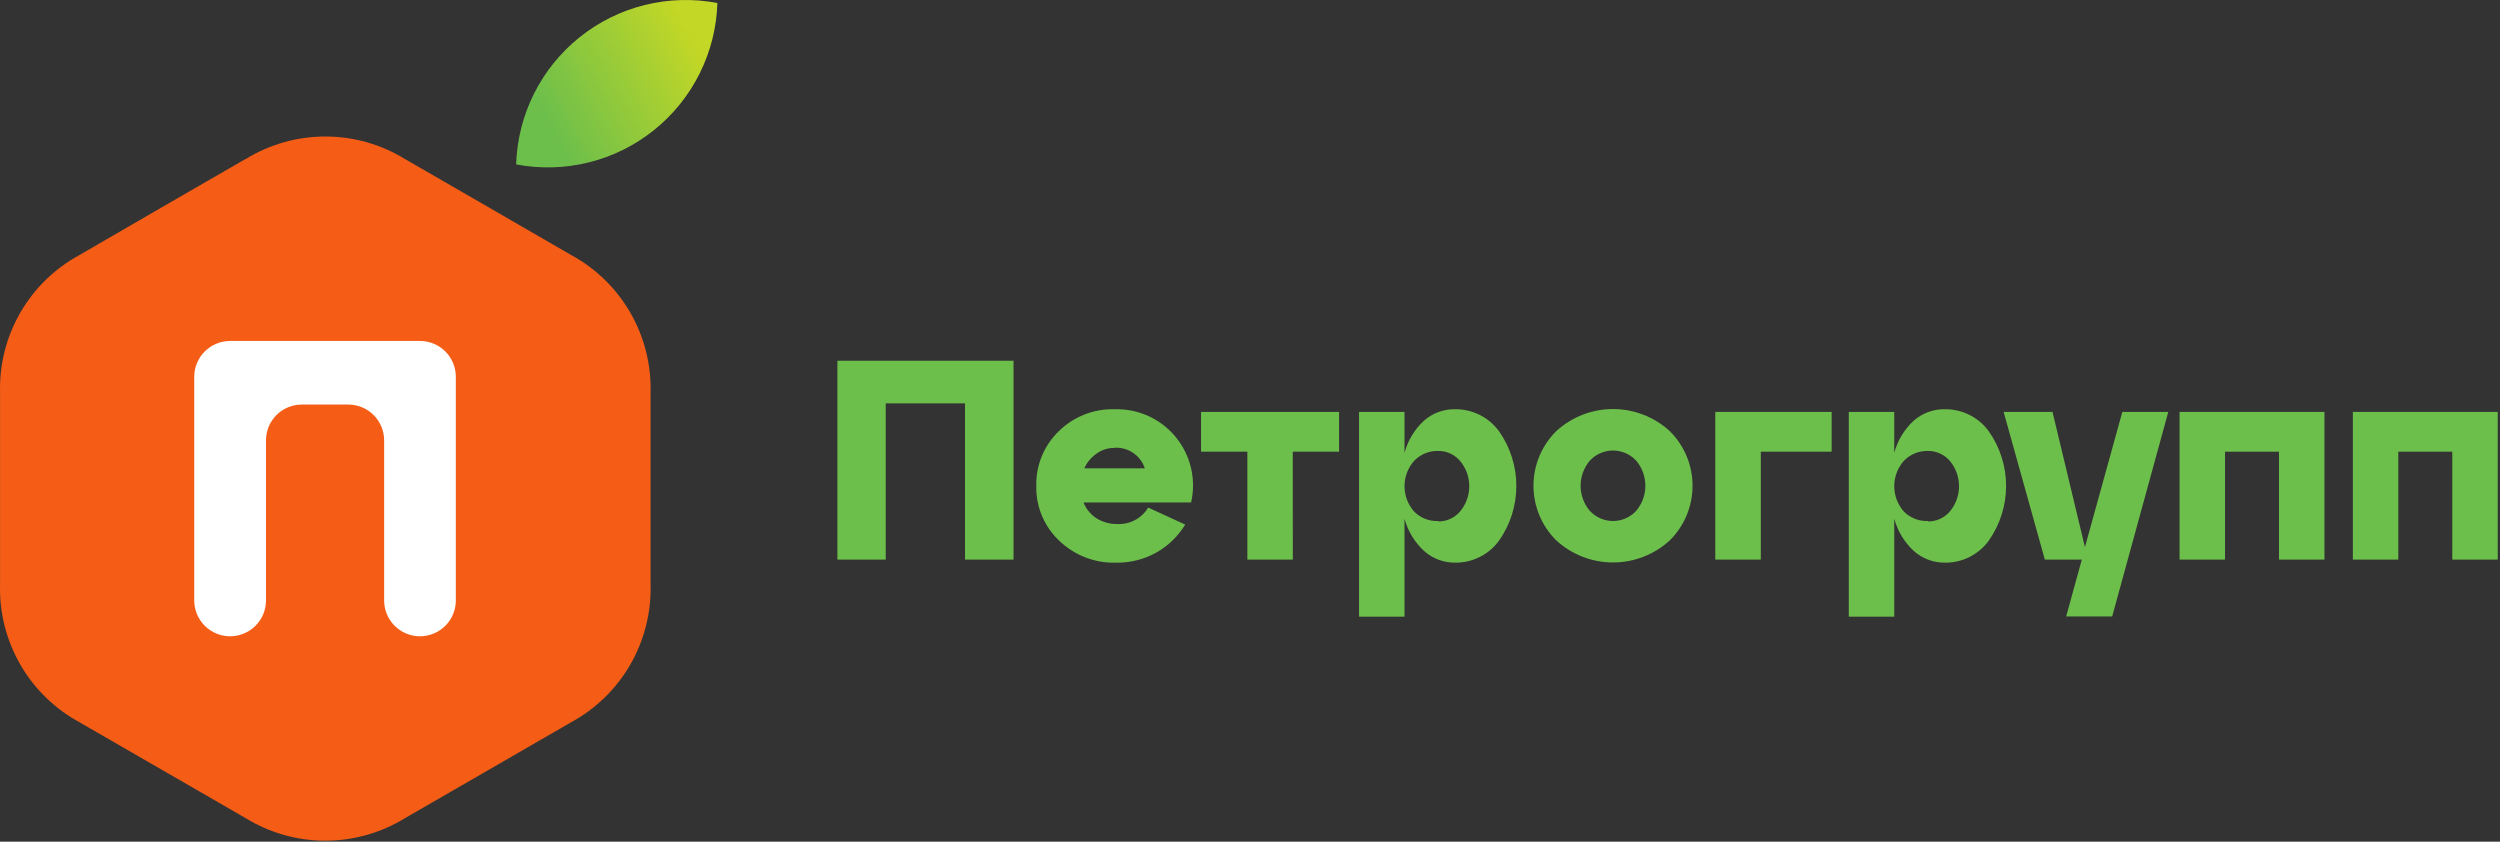 <svg width="401" height="135" viewBox="0 0 401 135" fill="none" xmlns="http://www.w3.org/2000/svg">
<rect x="0" y="0" width="401" height="135" fill="#333333" stroke="none"/>
<g clip-path="url(#clip0_946_6697)">
<path d="M142.07 89.761H134.32V57.861H162.57V89.761H154.79V64.701H142.07V89.761Z" fill="#6DBF4B"/>
<path d="M178.792 65.642C180.658 65.588 182.512 65.963 184.21 66.737C185.909 67.511 187.408 68.665 188.591 70.108C189.775 71.551 190.612 73.247 191.039 75.064C191.466 76.882 191.47 78.772 191.052 80.592H173.792C174.202 81.63 174.926 82.515 175.862 83.122C176.851 83.748 178.002 84.071 179.172 84.052C180.167 84.111 181.16 83.896 182.041 83.431C182.923 82.965 183.66 82.267 184.172 81.412L190.102 84.142C188.987 85.99 187.417 87.522 185.542 88.592C183.544 89.723 181.278 90.296 178.982 90.252C177.309 90.297 175.643 90.009 174.082 89.403C172.521 88.796 171.097 87.885 169.892 86.722C168.7 85.599 167.757 84.238 167.125 82.727C166.492 81.216 166.185 79.589 166.222 77.952C166.183 76.319 166.482 74.695 167.102 73.184C167.721 71.673 168.648 70.307 169.822 69.172C171.002 68.008 172.404 67.096 173.946 66.489C175.488 65.882 177.136 65.594 178.792 65.642ZM178.792 71.842C177.766 71.828 176.761 72.139 175.922 72.732C175.049 73.33 174.357 74.157 173.922 75.122H183.632C183.297 74.117 182.643 73.25 181.769 72.653C180.895 72.055 179.85 71.76 178.792 71.812V71.842Z" fill="#6DBF4B"/>
<path d="M207.368 89.76H200.078V72.45H192.648V66.07H214.788V72.45H207.358L207.368 89.76Z" fill="#6DBF4B"/>
<path d="M233.442 65.641C234.805 65.632 236.151 65.948 237.368 66.562C238.585 67.175 239.639 68.07 240.442 69.171C242.251 71.739 243.222 74.804 243.222 77.946C243.222 81.087 242.251 84.152 240.442 86.721C239.639 87.822 238.585 88.716 237.368 89.33C236.151 89.944 234.805 90.259 233.442 90.251C231.574 90.279 229.765 89.597 228.382 88.341C226.886 86.949 225.812 85.164 225.282 83.191V98.911H217.992V66.071H225.282V72.641C225.81 70.669 226.884 68.887 228.382 67.501C229.771 66.26 231.581 65.596 233.442 65.641ZM230.702 83.641C231.37 83.645 232.031 83.502 232.638 83.222C233.244 82.942 233.782 82.532 234.212 82.021C235.155 80.888 235.671 79.46 235.671 77.986C235.671 76.512 235.155 75.084 234.212 73.951C233.782 73.44 233.244 73.029 232.638 72.749C232.031 72.469 231.37 72.326 230.702 72.331C229.978 72.309 229.257 72.44 228.586 72.716C227.916 72.991 227.312 73.405 226.812 73.931C225.826 75.052 225.283 76.493 225.283 77.986C225.283 79.478 225.826 80.92 226.812 82.041C227.316 82.556 227.923 82.958 228.594 83.222C229.264 83.485 229.983 83.604 230.702 83.571V83.641Z" fill="#6DBF4B"/>
<path d="M249.637 86.691C248.475 85.544 247.552 84.178 246.923 82.671C246.293 81.165 245.969 79.549 245.969 77.916C245.969 76.283 246.293 74.667 246.923 73.16C247.552 71.654 248.475 70.288 249.637 69.141C252.12 66.87 255.362 65.611 258.727 65.611C262.091 65.611 265.334 66.87 267.817 69.141C268.979 70.288 269.901 71.654 270.531 73.16C271.161 74.667 271.485 76.283 271.485 77.916C271.485 79.549 271.161 81.165 270.531 82.671C269.901 84.178 268.979 85.544 267.817 86.691C265.334 88.961 262.091 90.22 258.727 90.22C255.362 90.22 252.12 88.961 249.637 86.691ZM255.017 73.881C254.055 75.005 253.527 76.436 253.527 77.916C253.527 79.395 254.055 80.826 255.017 81.951C255.49 82.462 256.064 82.869 256.703 83.147C257.341 83.426 258.03 83.57 258.727 83.57C259.423 83.57 260.112 83.426 260.751 83.147C261.389 82.869 261.963 82.462 262.437 81.951C263.392 80.823 263.917 79.394 263.917 77.916C263.917 76.438 263.392 75.008 262.437 73.881C261.963 73.37 261.389 72.963 260.751 72.684C260.112 72.406 259.423 72.262 258.727 72.262C258.03 72.262 257.341 72.406 256.703 72.684C256.064 72.963 255.49 73.37 255.017 73.881Z" fill="#6DBF4B"/>
<path d="M282.433 89.76H275.133V66.07H293.793V72.45H282.433V89.76Z" fill="#6DBF4B"/>
<path d="M311.997 65.641C313.36 65.631 314.706 65.946 315.924 66.559C317.141 67.173 318.194 68.069 318.997 69.171C320.806 71.739 321.777 74.804 321.777 77.946C321.777 81.087 320.806 84.152 318.997 86.721C318.194 87.823 317.141 88.718 315.924 89.332C314.706 89.946 313.36 90.261 311.997 90.251C310.129 90.277 308.321 89.595 306.937 88.341C305.441 86.949 304.367 85.164 303.837 83.191V98.911H296.547V66.071H303.837V72.641C304.364 70.669 305.439 68.887 306.937 67.501C308.327 66.262 310.135 65.597 311.997 65.641ZM309.267 83.641C309.935 83.643 310.595 83.499 311.201 83.219C311.807 82.939 312.345 82.53 312.777 82.021C313.714 80.885 314.227 79.458 314.227 77.986C314.227 76.513 313.714 75.087 312.777 73.951C312.345 73.441 311.807 73.032 311.201 72.752C310.595 72.472 309.935 72.329 309.267 72.331C308.541 72.31 307.819 72.441 307.147 72.717C306.475 72.993 305.869 73.406 305.367 73.931C304.381 75.052 303.837 76.493 303.837 77.986C303.837 79.478 304.381 80.92 305.367 82.041C305.873 82.555 306.482 82.957 307.154 83.22C307.826 83.484 308.546 83.603 309.267 83.571V83.641Z" fill="#6DBF4B"/>
<path d="M334.423 87.76L340.423 66.07H347.793L338.793 98.88H331.413L333.923 89.76H327.993L321.383 66.07H329.223L334.423 87.76Z" fill="#6DBF4B"/>
<path d="M356.892 89.76H349.602V66.07H372.842V89.76H365.552V72.45H356.892V89.76Z" fill="#6DBF4B"/>
<path d="M384.688 89.76H377.398V66.07H400.638V89.76H393.348V72.45H384.688V89.76Z" fill="#6DBF4B"/>
<path fill-rule="evenodd" clip-rule="evenodd" d="M39.369 25.512L26.059 33.191L12.789 40.882C8.821 43.025 5.525 46.227 3.269 50.133C1.012 54.038 -0.116 58.493 0.009 63.002V93.742C-0.116 98.251 1.013 102.707 3.269 106.614C5.525 110.521 8.821 113.725 12.789 115.871L26.099 123.551L39.409 131.231C43.251 133.595 47.674 134.846 52.184 134.846C56.695 134.846 61.117 133.595 64.959 131.231L78.269 123.551L91.569 115.871C95.538 113.725 98.834 110.521 101.09 106.614C103.346 102.707 104.474 98.251 104.349 93.742V63.002C104.475 58.493 103.346 54.038 101.09 50.133C98.834 46.227 95.538 43.025 91.569 40.882L78.269 33.191L64.959 25.512C61.117 23.148 56.695 21.896 52.184 21.896C47.674 21.896 43.251 23.148 39.409 25.512H39.369Z" fill="#F55D17"/>
<path fill-rule="evenodd" clip-rule="evenodd" d="M82.789 26.371C86.653 27.108 90.631 26.997 94.448 26.047C98.265 25.098 101.831 23.332 104.9 20.87C107.968 18.409 110.467 15.312 112.222 11.792C113.978 8.272 114.949 4.413 115.069 0.481C111.205 -0.255 107.227 -0.145 103.41 0.805C99.593 1.754 96.027 3.52 92.958 5.982C89.89 8.443 87.391 11.54 85.636 15.06C83.88 18.58 82.909 22.439 82.789 26.371Z" fill="url(#paint0_linear_946_6697)"/>
<path d="M36.916 102.061C35.389 102.061 33.923 101.454 32.843 100.374C31.763 99.294 31.156 97.829 31.156 96.301V60.441C31.156 59.685 31.305 58.937 31.595 58.239C31.884 57.54 32.309 56.906 32.844 56.372C33.379 55.838 34.014 55.415 34.713 55.126C35.411 54.838 36.16 54.69 36.916 54.691H67.366C68.891 54.691 70.354 55.297 71.432 56.376C72.51 57.454 73.116 58.916 73.116 60.441V96.301C73.116 97.827 72.511 99.291 71.433 100.371C70.355 101.451 68.892 102.059 67.366 102.061C66.61 102.061 65.862 101.912 65.163 101.623C64.465 101.333 63.831 100.909 63.297 100.374C62.763 99.839 62.34 99.204 62.051 98.505C61.763 97.806 61.615 97.057 61.616 96.301V70.641C61.616 69.885 61.467 69.137 61.178 68.439C60.888 67.74 60.464 67.106 59.928 66.572C59.394 66.038 58.758 65.615 58.06 65.326C57.361 65.038 56.612 64.89 55.856 64.891H48.416C47.661 64.89 46.913 65.038 46.214 65.326C45.516 65.615 44.882 66.038 44.347 66.573C43.813 67.107 43.39 67.741 43.101 68.439C42.813 69.138 42.665 69.886 42.666 70.641V96.351C42.653 97.869 42.042 99.319 40.965 100.388C39.889 101.457 38.434 102.059 36.916 102.061Z" fill="white"/>
</g>
<defs>
<linearGradient id="paint0_linear_946_6697" x1="111.319" y1="6.771" x2="87.939" y2="19.331" gradientUnits="userSpaceOnUse">
<stop stop-color="#C2D726"/>
<stop offset="1" stop-color="#6DBF4B"/>
</linearGradient>
<clipPath id="clip0_946_6697">
<rect width="401" height="135" fill="white"/>
</clipPath>
</defs>
</svg>
